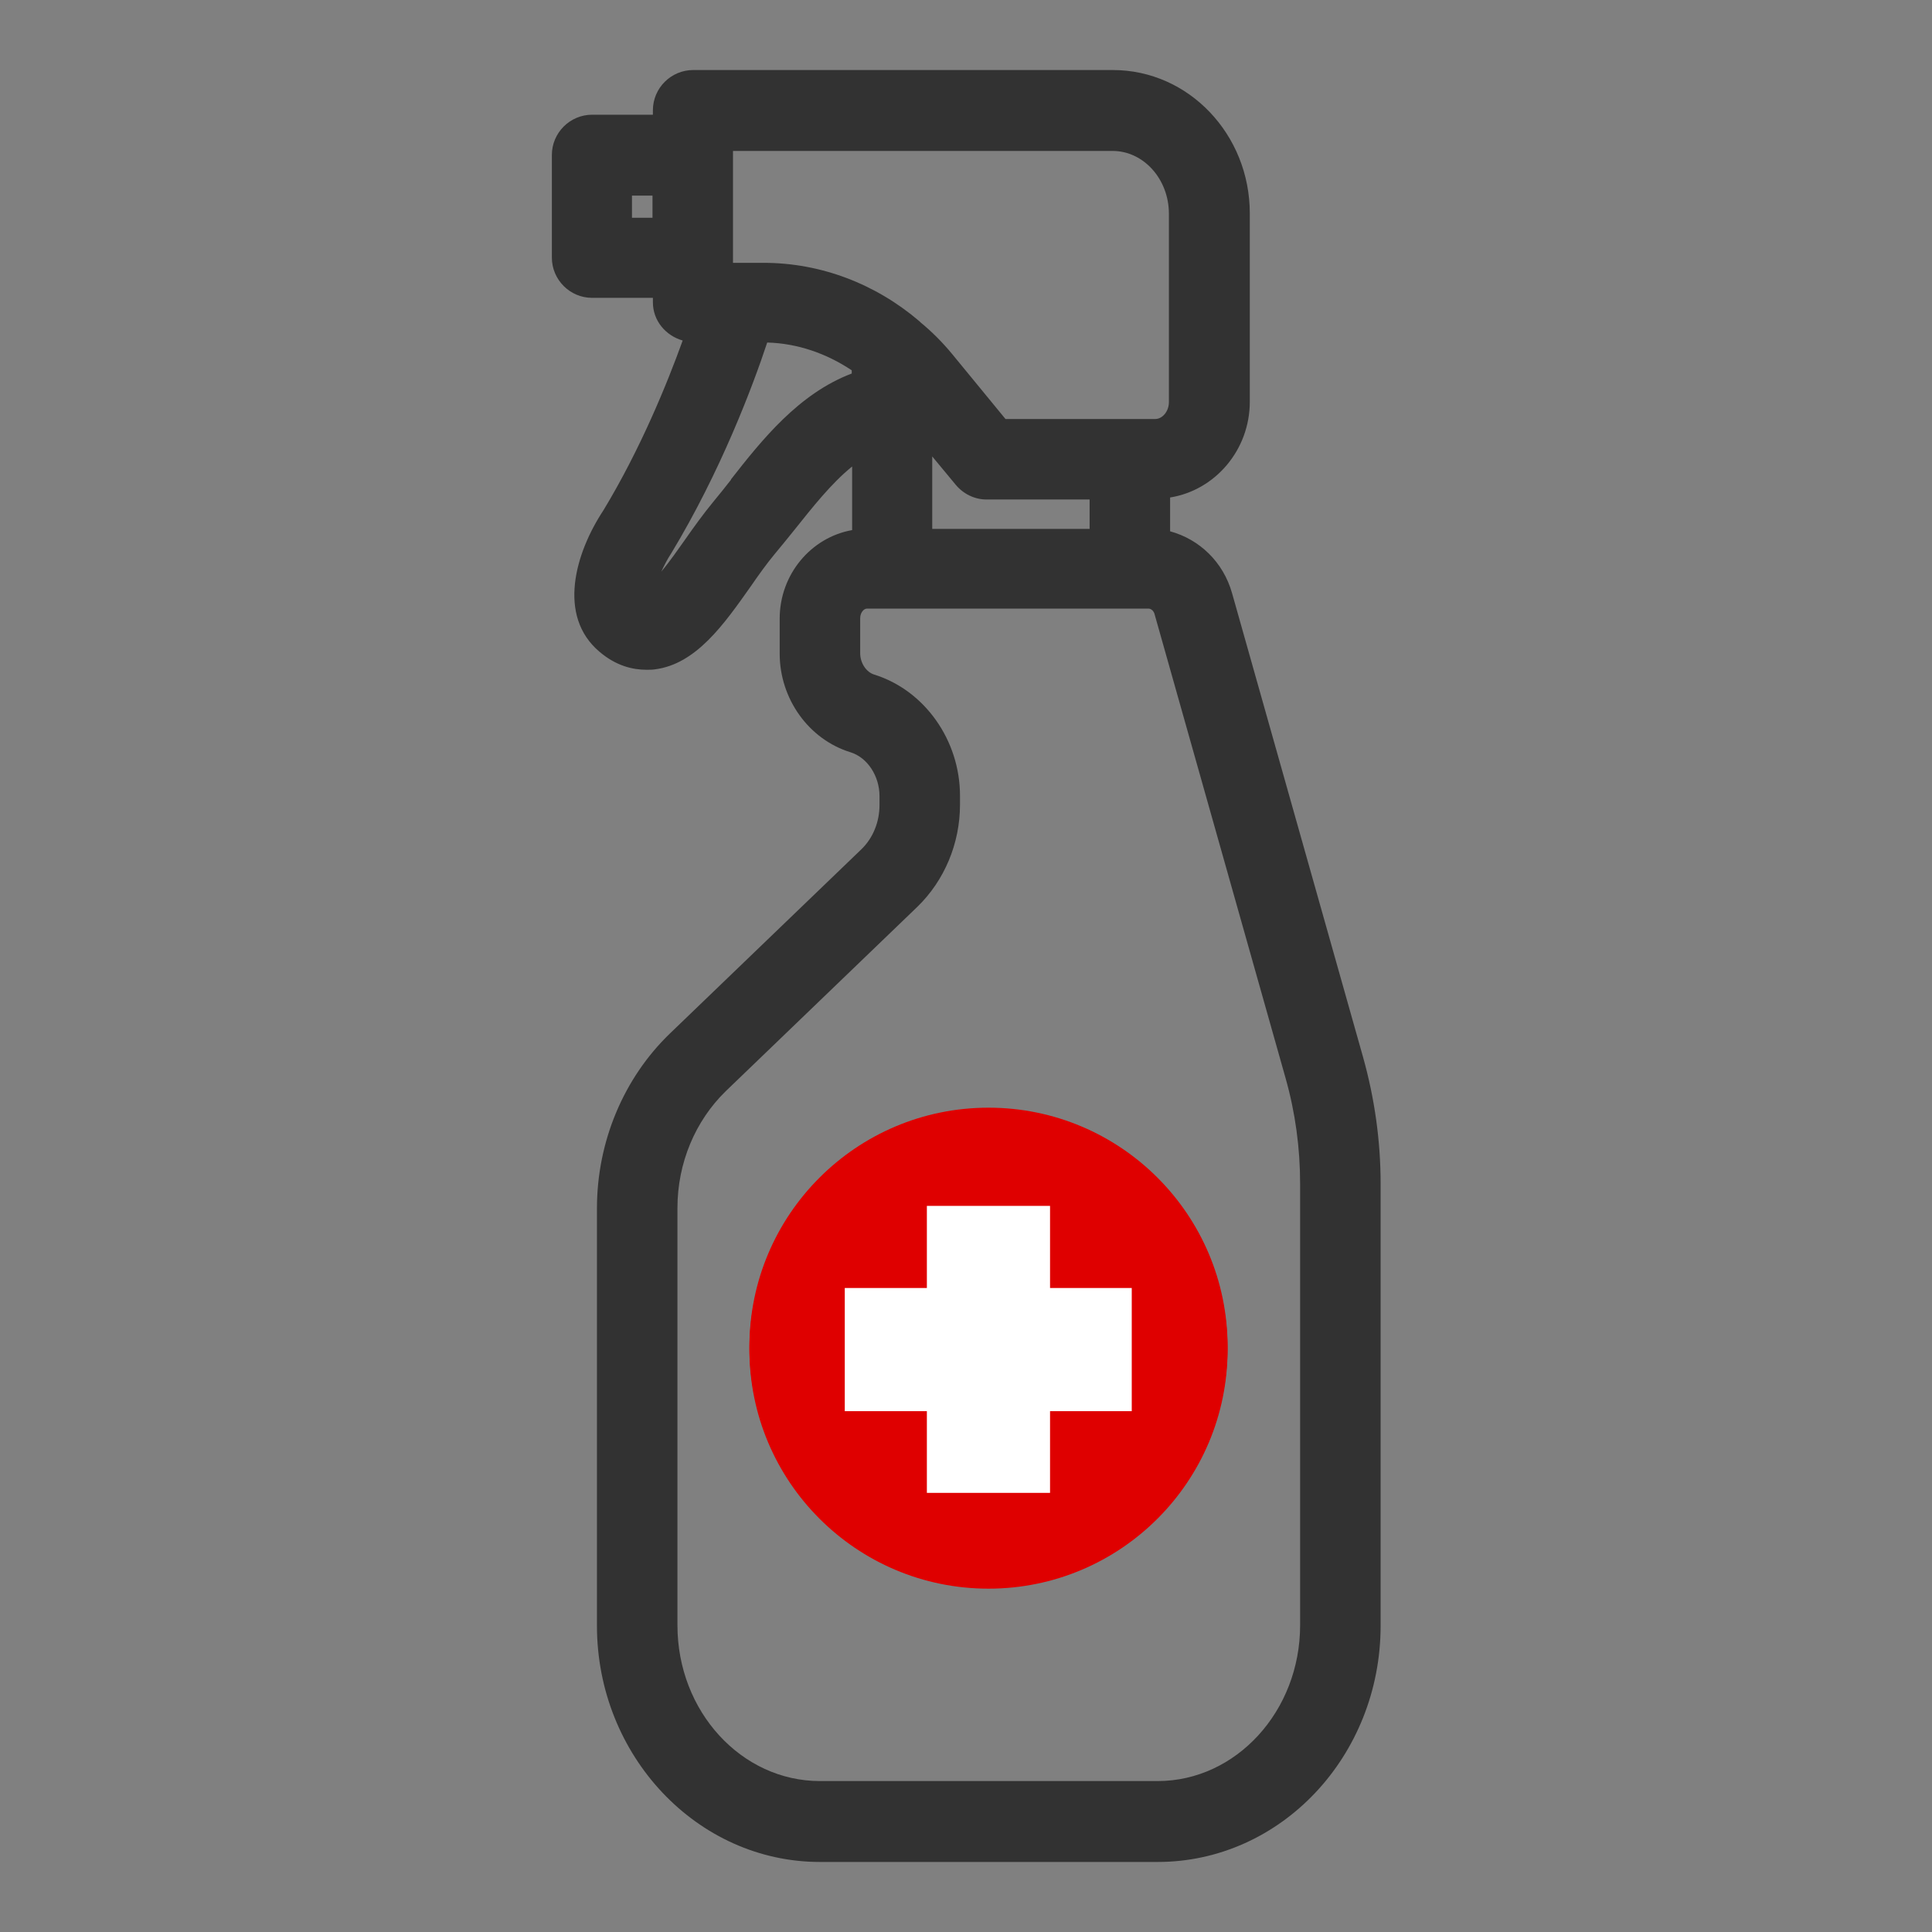 <svg width="48" height="48" viewBox="0 0 48 48" fill="none" xmlns="http://www.w3.org/2000/svg">
<rect x="0" y="0" width="48" height="48" fill="#808080" stroke="none"/>
<path fill-rule="evenodd" clip-rule="evenodd" d="M24.559 39.4C27.839 39.4 30.499 36.739 30.499 33.459C30.499 30.18 27.839 27.52 24.559 27.52C21.279 27.52 18.619 30.18 18.619 33.459C18.619 36.739 21.279 39.4 24.559 39.4Z" fill="#DF0000"/>
<path fill-rule="evenodd" clip-rule="evenodd" d="M28.118 31.929H26.088V29.899H23.028V31.929H20.988V34.989H23.028V37.029H26.088V34.989H28.118V31.929Z" fill="white"/>
<path fill-rule="evenodd" clip-rule="evenodd" d="M24.559 39.47C27.839 39.47 30.499 36.81 30.499 33.53C30.499 30.25 27.839 27.59 24.559 27.59C21.279 27.59 18.619 30.25 18.619 33.53C18.619 36.81 21.279 39.47 24.559 39.47Z" fill="#DF0000"/>
<path fill-rule="evenodd" clip-rule="evenodd" d="M28.118 32H26.088V29.96H23.028V32H20.988V35.06H23.028V37.09H26.088V35.06H28.118V32Z" fill="white"/>
<path d="M33.861 26.25L30.611 14.74C30.391 13.96 29.801 13.4 29.071 13.2V12.36C30.191 12.18 31.051 11.18 31.051 9.98V5.3C31.051 3.34 29.531 1.74 27.651 1.74H17.221C16.671 1.74 16.221 2.19 16.221 2.74V2.85H14.711C14.161 2.85 13.711 3.3 13.711 3.85V6.4C13.711 6.95 14.161 7.4 14.711 7.4H16.221V7.51C16.221 7.97 16.541 8.34 16.961 8.46C16.571 9.54 15.911 11.16 14.991 12.68C14.291 13.74 13.841 15.3 14.891 16.19C15.311 16.55 15.731 16.64 16.061 16.64C16.141 16.64 16.211 16.64 16.271 16.63C17.291 16.5 17.981 15.52 18.651 14.57C18.851 14.28 19.051 14 19.251 13.76C19.411 13.57 19.571 13.37 19.741 13.16C20.181 12.61 20.651 12.01 21.171 11.59V13.17C20.151 13.35 19.371 14.27 19.371 15.37V16.24C19.371 17.36 20.091 18.37 21.131 18.69C21.551 18.82 21.851 19.28 21.851 19.78V20C21.851 20.42 21.691 20.82 21.401 21.1L16.641 25.68C15.491 26.79 14.831 28.37 14.831 30.02V40.39C14.831 43.62 17.321 46.26 20.371 46.26H28.761C31.821 46.26 34.301 43.63 34.301 40.39V29.41C34.301 28.34 34.151 27.28 33.861 26.25ZM23.161 13.13V11.34L23.741 12.04C23.931 12.27 24.211 12.41 24.511 12.41H27.071V13.14H23.161V13.13ZM18.211 3.75H27.641C28.411 3.75 29.041 4.45 29.041 5.31V9.99C29.041 10.22 28.881 10.41 28.701 10.41H24.981L23.651 8.79C23.411 8.5 23.151 8.24 22.871 8.01C22.861 8 22.851 7.99 22.841 7.98C21.751 7.05 20.391 6.53 18.971 6.53H18.211V3.76V3.75ZM15.701 5.41V4.86H16.211V5.41H15.701ZM18.161 11.92C18.011 12.11 17.861 12.3 17.711 12.48C17.481 12.76 17.241 13.09 17.011 13.42C16.861 13.63 16.641 13.95 16.431 14.2C16.501 14.05 16.581 13.89 16.681 13.74C17.901 11.72 18.701 9.6 19.061 8.51C19.811 8.53 20.531 8.78 21.161 9.2V9.28C19.841 9.78 18.921 10.94 18.161 11.91V11.92ZM32.301 40.38C32.301 42.51 30.711 44.25 28.761 44.25H20.371C18.421 44.25 16.831 42.52 16.831 40.38V30.01C16.831 28.9 17.271 27.85 18.031 27.11L22.791 22.53C23.461 21.88 23.851 20.96 23.851 19.99V19.77C23.851 18.39 22.971 17.15 21.721 16.76C21.521 16.7 21.371 16.47 21.371 16.23V15.36C21.371 15.22 21.461 15.12 21.541 15.12H28.531C28.601 15.12 28.671 15.18 28.691 15.28L31.941 26.79C32.181 27.64 32.301 28.52 32.301 29.41V40.39V40.38Z" fill="#323232"/>
</svg>
